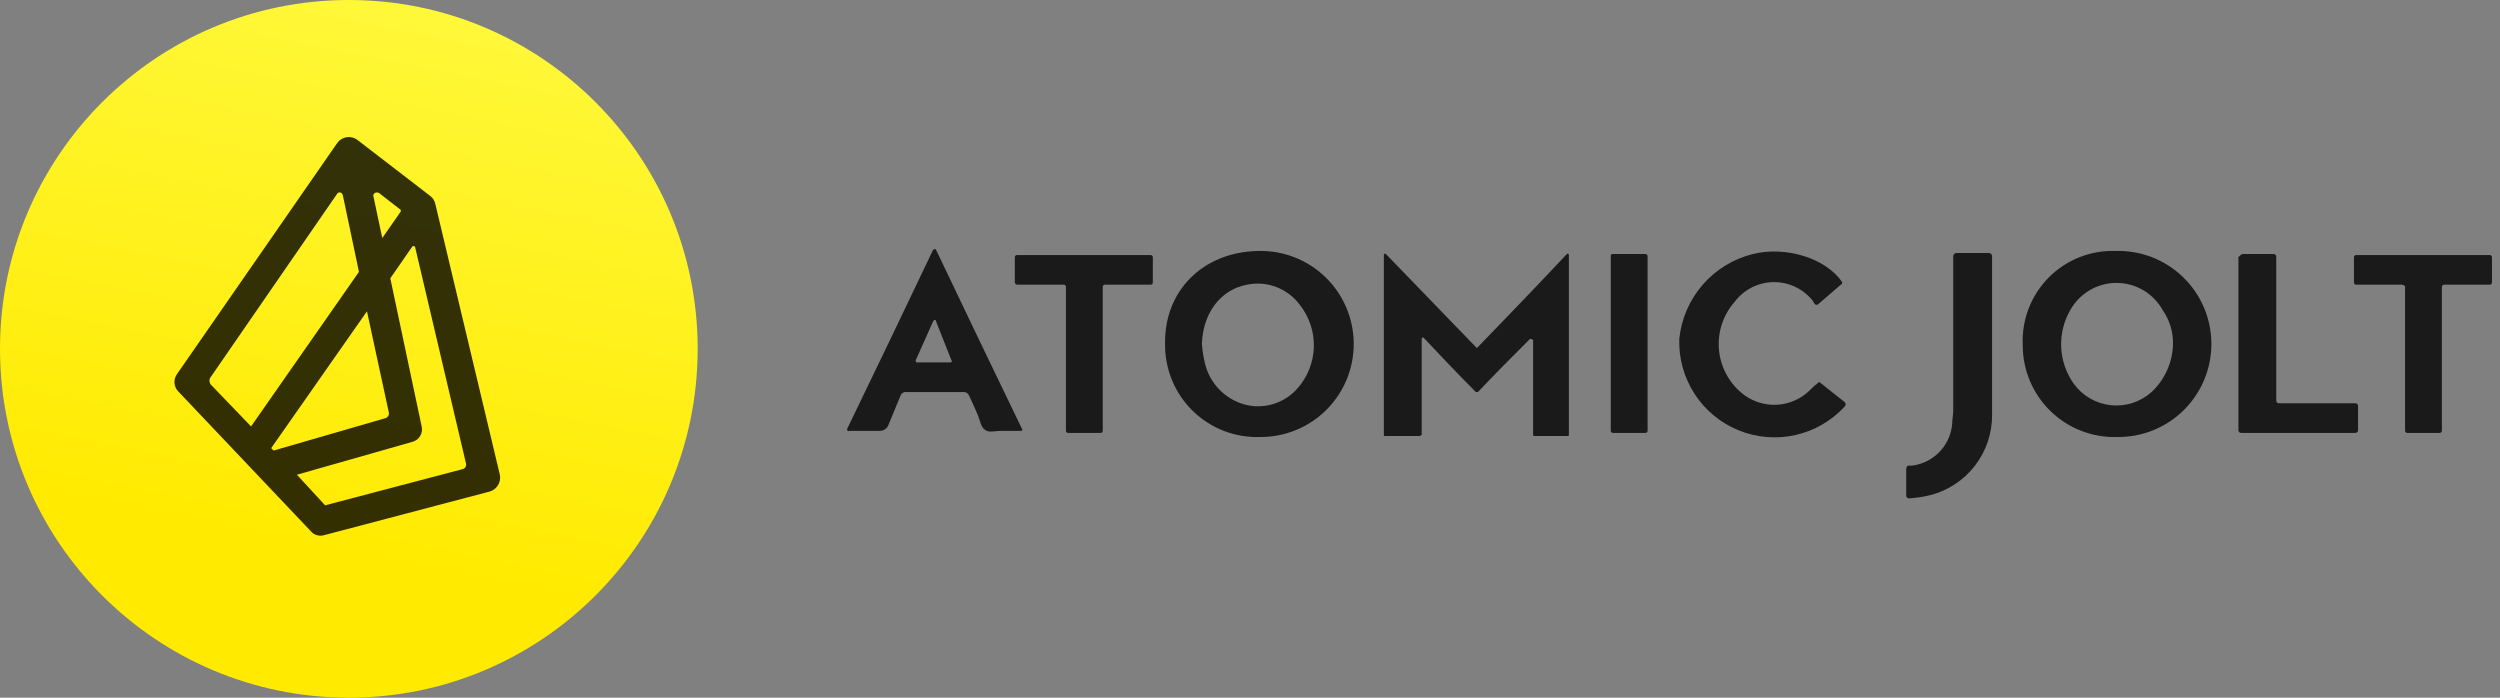 <svg width="172" height="48" viewBox="0 0 172 48" fill="none" xmlns="http://www.w3.org/2000/svg">
<rect x="0" y="0" width="172" height="48" fill="#808080" stroke="none"/>
<path d="M24 48C37.255 48 48 37.255 48 24C48 10.745 37.255 0 24 0C10.745 0 0 10.745 0 24C0 37.255 10.745 48 24 48Z" fill="url(#paint0_linear_70_1916)"/>
<path d="M29.623 13.499L24.583 9.622C24.478 9.544 24.359 9.487 24.232 9.456C24.105 9.424 23.973 9.419 23.844 9.44C23.715 9.46 23.591 9.507 23.48 9.576C23.369 9.645 23.274 9.736 23.199 9.843L12.177 25.738C12.046 25.92 11.984 26.144 12.004 26.368C12.025 26.592 12.125 26.801 12.288 26.956L21.374 36.537C21.485 36.673 21.634 36.772 21.802 36.821C21.971 36.871 22.15 36.868 22.317 36.814L33.67 33.824C33.916 33.758 34.127 33.601 34.261 33.385C34.394 33.169 34.441 32.91 34.39 32.661L29.955 14.053C29.913 13.835 29.795 13.639 29.623 13.499ZM27.573 14.551L26.3 16.378L25.69 13.499C25.635 13.333 25.857 13.167 26.078 13.278L27.573 14.442V14.551ZM23.589 13.443L24.696 18.705L17.272 29.338L14.503 26.458C14.454 26.396 14.423 26.323 14.414 26.244C14.404 26.166 14.415 26.087 14.447 26.015L23.198 13.329C23.309 13.167 23.53 13.221 23.589 13.443ZM26.743 28.341C26.758 28.389 26.762 28.439 26.756 28.488C26.75 28.538 26.733 28.585 26.707 28.627C26.681 28.669 26.645 28.705 26.604 28.732C26.562 28.759 26.515 28.777 26.466 28.785L18.823 30.999L18.657 30.833L25.247 21.418L26.743 28.341ZM20.429 32.661L28.401 30.391C28.617 30.327 28.802 30.182 28.915 29.986C29.028 29.79 29.062 29.558 29.01 29.338L26.853 19.148L28.349 16.988C28.362 16.966 28.382 16.949 28.406 16.939C28.429 16.929 28.456 16.927 28.48 16.933C28.505 16.94 28.527 16.954 28.544 16.974C28.56 16.993 28.569 17.018 28.57 17.043L32.06 31.886C32.071 31.926 32.074 31.967 32.069 32.009C32.063 32.05 32.05 32.089 32.03 32.125C32.009 32.161 31.982 32.193 31.949 32.218C31.916 32.244 31.879 32.262 31.839 32.273L22.368 34.766L20.429 32.661Z" fill="black" fill-opacity="0.8"/>
<path d="M145.564 17.266C146.414 17.243 147.259 17.389 148.052 17.695C148.844 18.002 149.567 18.463 150.18 19.052C150.792 19.641 151.281 20.346 151.618 21.126C151.955 21.906 152.133 22.745 152.143 23.595C152.152 24.444 151.992 25.287 151.672 26.074C151.352 26.861 150.879 27.577 150.28 28.18C149.681 28.782 148.968 29.259 148.182 29.583C147.397 29.907 146.554 30.071 145.705 30.066C144.855 30.097 144.008 29.956 143.215 29.652C142.421 29.348 141.697 28.886 141.086 28.295C140.475 27.703 139.99 26.995 139.66 26.212C139.33 25.428 139.161 24.586 139.165 23.736C139.125 22.882 139.263 22.029 139.569 21.23C139.876 20.432 140.345 19.706 140.946 19.098C141.547 18.49 142.268 18.013 143.063 17.698C143.858 17.383 144.71 17.236 145.564 17.266ZM149.503 23.667C149.519 22.838 149.273 22.025 148.799 21.345C148.489 20.782 148.034 20.31 147.481 19.98C146.929 19.649 146.298 19.471 145.655 19.464C145.011 19.457 144.377 19.621 143.817 19.939C143.257 20.257 142.792 20.718 142.469 21.275C142.001 22.059 141.771 22.962 141.809 23.874C141.846 24.786 142.149 25.667 142.68 26.409C142.978 26.819 143.359 27.161 143.798 27.414C144.237 27.667 144.724 27.825 145.228 27.878C145.731 27.931 146.241 27.878 146.723 27.722C147.204 27.566 147.648 27.31 148.025 26.972C148.48 26.547 148.845 26.036 149.099 25.468C149.353 24.901 149.49 24.288 149.503 23.667Z" fill="black" fill-opacity="0.8"/>
<path d="M125.24 26.338L126.927 27.675C126.961 27.714 126.98 27.764 126.98 27.815C126.98 27.867 126.961 27.917 126.927 27.956C126.023 28.945 124.837 29.634 123.53 29.929C122.222 30.224 120.856 30.111 119.614 29.605C118.373 29.099 117.316 28.225 116.587 27.1C115.858 25.975 115.491 24.654 115.536 23.314C115.675 21.938 116.236 20.639 117.142 19.593C118.048 18.549 119.256 17.809 120.598 17.477C122.849 16.915 125.592 17.758 126.717 19.376C126.73 19.393 126.739 19.414 126.742 19.435C126.746 19.457 126.744 19.479 126.737 19.5C126.73 19.52 126.718 19.539 126.702 19.554C126.687 19.57 126.667 19.581 126.646 19.587L125.099 20.923C125.078 20.943 125.053 20.957 125.025 20.965C124.997 20.972 124.967 20.972 124.939 20.965C124.911 20.958 124.885 20.944 124.864 20.924C124.843 20.905 124.827 20.88 124.818 20.853C124.748 20.782 124.748 20.712 124.677 20.642C124.349 20.245 123.935 19.927 123.466 19.714C122.997 19.501 122.486 19.397 121.971 19.41C121.456 19.424 120.95 19.555 120.493 19.792C120.036 20.03 119.639 20.369 119.332 20.782C118.947 21.222 118.654 21.735 118.47 22.29C118.286 22.845 118.215 23.431 118.26 24.015C118.306 24.598 118.468 25.165 118.737 25.685C119.005 26.204 119.375 26.665 119.824 27.039C120.507 27.61 121.382 27.899 122.271 27.846C123.16 27.794 123.995 27.405 124.606 26.758C124.755 26.601 124.92 26.459 125.098 26.337C125.099 26.268 125.169 26.268 125.24 26.338Z" fill="black" fill-opacity="0.8"/>
<path d="M154.286 17.477H156.396C156.425 17.473 156.454 17.476 156.481 17.485C156.509 17.494 156.533 17.51 156.554 17.53C156.574 17.55 156.59 17.575 156.599 17.603C156.608 17.63 156.611 17.659 156.607 17.688V27.534C156.603 27.563 156.606 27.592 156.615 27.619C156.624 27.647 156.639 27.672 156.66 27.692C156.68 27.712 156.705 27.728 156.733 27.737C156.76 27.746 156.789 27.749 156.818 27.745H162.022C162.051 27.741 162.08 27.744 162.107 27.753C162.135 27.762 162.16 27.777 162.18 27.798C162.201 27.818 162.216 27.843 162.225 27.87C162.234 27.898 162.237 27.927 162.233 27.956V29.573C162.237 29.602 162.234 29.631 162.225 29.658C162.216 29.686 162.201 29.711 162.18 29.731C162.16 29.752 162.135 29.767 162.107 29.776C162.08 29.785 162.051 29.788 162.022 29.784H154.215C154.187 29.788 154.158 29.785 154.13 29.776C154.103 29.767 154.078 29.752 154.057 29.731C154.037 29.711 154.022 29.686 154.012 29.658C154.003 29.631 154.001 29.602 154.005 29.573V17.688C154.075 17.618 154.215 17.477 154.286 17.477Z" fill="black" fill-opacity="0.8"/>
<path d="M97.671 29.997H95.279C95.27 29.998 95.261 29.996 95.252 29.993C95.243 29.989 95.236 29.984 95.229 29.977C95.222 29.971 95.217 29.963 95.214 29.954C95.21 29.946 95.209 29.936 95.209 29.927V17.547C95.209 17.477 95.279 17.407 95.349 17.477C97.46 19.658 99.499 21.767 101.539 23.877C101.539 23.948 101.609 23.948 101.679 23.877C103.719 21.769 105.759 19.657 107.798 17.477C107.868 17.407 107.938 17.477 107.938 17.547V29.925C107.939 29.935 107.937 29.944 107.933 29.953C107.93 29.961 107.925 29.969 107.918 29.976C107.912 29.982 107.904 29.987 107.895 29.991C107.887 29.994 107.877 29.996 107.868 29.996H105.548C105.538 29.996 105.529 29.994 105.521 29.991C105.512 29.987 105.504 29.982 105.497 29.976C105.491 29.969 105.486 29.961 105.482 29.953C105.479 29.944 105.477 29.935 105.477 29.925V23.385C105.337 23.314 105.337 23.314 105.267 23.314C104.071 24.51 102.875 25.706 101.679 26.972H101.539C100.343 25.776 99.147 24.512 97.952 23.244C97.881 23.174 97.811 23.244 97.811 23.314V29.925C97.741 29.925 97.741 29.997 97.671 29.997Z" fill="black" fill-opacity="0.8"/>
<path d="M86.558 17.266C87.407 17.243 88.252 17.389 89.045 17.695C89.837 18.002 90.561 18.463 91.173 19.052C91.785 19.641 92.274 20.346 92.611 21.126C92.948 21.906 93.127 22.745 93.136 23.595C93.145 24.444 92.986 25.287 92.666 26.074C92.346 26.861 91.873 27.577 91.273 28.18C90.674 28.782 89.961 29.259 89.175 29.583C88.39 29.907 87.548 30.071 86.698 30.066C85.843 30.095 84.991 29.951 84.194 29.642C83.396 29.332 82.67 28.864 82.058 28.266C81.447 27.667 80.963 26.951 80.637 26.16C80.31 25.37 80.147 24.521 80.158 23.666C80.088 20.009 82.761 17.337 86.558 17.266ZM82.689 23.666C82.726 24.116 82.796 24.563 82.901 25.002C83.059 25.665 83.39 26.274 83.859 26.768C84.328 27.262 84.92 27.623 85.574 27.815C86.221 27.999 86.907 27.997 87.553 27.811C88.2 27.624 88.781 27.26 89.231 26.76C89.942 25.979 90.353 24.971 90.392 23.915C90.431 22.86 90.094 21.824 89.442 20.993C89.032 20.432 88.469 20 87.821 19.751C87.172 19.501 86.465 19.444 85.785 19.587C83.955 19.939 82.761 21.552 82.689 23.666Z" fill="black" fill-opacity="0.8"/>
<path d="M64.404 17.196C66.375 21.345 68.343 25.425 70.311 29.504C70.382 29.574 70.311 29.644 70.241 29.644H68.835C68.484 29.644 67.991 29.785 67.78 29.574C67.499 29.433 67.429 28.941 67.288 28.589C67.077 28.097 66.867 27.604 66.656 27.183C66.623 27.118 66.572 27.064 66.51 27.027C66.448 26.989 66.377 26.97 66.304 26.972H62.365C62.273 26.96 62.179 26.982 62.101 27.033C62.024 27.085 61.968 27.163 61.943 27.253C61.662 27.957 61.381 28.589 61.099 29.292C61.047 29.397 60.967 29.486 60.868 29.548C60.769 29.61 60.654 29.643 60.537 29.643H58.426C58.286 29.715 58.286 29.574 58.286 29.504C60.257 25.425 62.224 21.345 64.193 17.196C64.263 17.121 64.404 17.121 64.404 17.196ZM64.193 22.119L63 24.791C63 24.861 63 24.932 63.07 24.932H65.389C65.459 24.932 65.529 24.861 65.459 24.791L64.404 22.119C64.404 21.978 64.263 21.978 64.193 22.119Z" fill="black" fill-opacity="0.8"/>
<path d="M69.819 19.376V17.688C69.822 17.651 69.837 17.617 69.863 17.591C69.889 17.565 69.924 17.55 69.96 17.547H79.173C79.21 17.55 79.244 17.565 79.27 17.591C79.296 17.617 79.312 17.651 79.314 17.688V19.446C79.312 19.483 79.296 19.517 79.27 19.543C79.244 19.569 79.21 19.584 79.173 19.587H76.009C75.972 19.589 75.938 19.605 75.912 19.63C75.886 19.656 75.871 19.691 75.868 19.727V29.644C75.866 29.681 75.85 29.715 75.824 29.741C75.799 29.767 75.764 29.782 75.728 29.785H73.477C73.44 29.782 73.406 29.767 73.38 29.741C73.354 29.715 73.339 29.681 73.336 29.644V19.728C73.334 19.692 73.318 19.657 73.292 19.631C73.267 19.605 73.232 19.59 73.196 19.587H70.03C70.002 19.591 69.972 19.589 69.945 19.579C69.917 19.57 69.892 19.555 69.872 19.534C69.852 19.514 69.836 19.489 69.827 19.461C69.818 19.434 69.815 19.404 69.819 19.376Z" fill="black" fill-opacity="0.8"/>
<path d="M134.593 17.407H136.844C136.899 17.41 136.95 17.433 136.989 17.472C137.028 17.511 137.051 17.563 137.055 17.618V28.519C137.069 29.793 136.653 31.034 135.874 32.042C135.096 33.05 134 33.766 132.765 34.075C132.302 34.185 131.832 34.255 131.358 34.286C131.329 34.29 131.3 34.287 131.273 34.278C131.245 34.269 131.221 34.253 131.2 34.233C131.18 34.212 131.164 34.187 131.155 34.16C131.146 34.133 131.143 34.103 131.147 34.075V32.247C131.147 32.176 131.217 32.036 131.288 32.036C131.501 32.047 131.715 32.023 131.92 31.965C132.563 31.806 133.14 31.449 133.57 30.944C133.999 30.44 134.258 29.813 134.312 29.152C134.312 28.871 134.382 28.52 134.382 28.238V17.618C134.385 17.563 134.409 17.511 134.447 17.472C134.486 17.433 134.538 17.41 134.593 17.407Z" fill="black" fill-opacity="0.8"/>
<path d="M110.962 17.477H113.213C113.25 17.48 113.284 17.495 113.31 17.521C113.336 17.547 113.351 17.581 113.354 17.618V29.644C113.351 29.681 113.336 29.715 113.31 29.741C113.284 29.767 113.25 29.782 113.213 29.785H110.962C110.926 29.782 110.891 29.767 110.866 29.741C110.84 29.715 110.824 29.681 110.822 29.644V17.618C110.822 17.547 110.822 17.477 110.962 17.477Z" fill="black" fill-opacity="0.8"/>
<path d="M165.257 19.587H162.093C162.056 19.584 162.022 19.569 161.996 19.543C161.97 19.517 161.954 19.483 161.952 19.446V17.688C161.954 17.651 161.97 17.617 161.996 17.591C162.022 17.565 162.056 17.55 162.093 17.547H171.306C171.342 17.55 171.377 17.565 171.403 17.591C171.429 17.617 171.444 17.651 171.447 17.688V19.446C171.444 19.483 171.429 19.517 171.403 19.543C171.377 19.569 171.342 19.584 171.306 19.587H168.141C168.105 19.589 168.071 19.605 168.045 19.63C168.019 19.656 168.003 19.691 168.001 19.727V29.644C167.998 29.681 167.983 29.715 167.957 29.741C167.931 29.767 167.897 29.782 167.86 29.785H165.609C165.573 29.782 165.539 29.767 165.513 29.741C165.487 29.715 165.471 29.681 165.469 29.644V19.728C165.466 19.658 165.327 19.587 165.257 19.587Z" fill="black" fill-opacity="0.8"/>
<defs>
<linearGradient id="paint0_linear_70_1916" x1="43.547" y1="42.144" x2="54.788" y2="-13.741" gradientUnits="userSpaceOnUse">
<stop stop-color="#FFEA00"/>
<stop offset="1" stop-color="#FFFF56"/>
</linearGradient>
</defs>
</svg>
